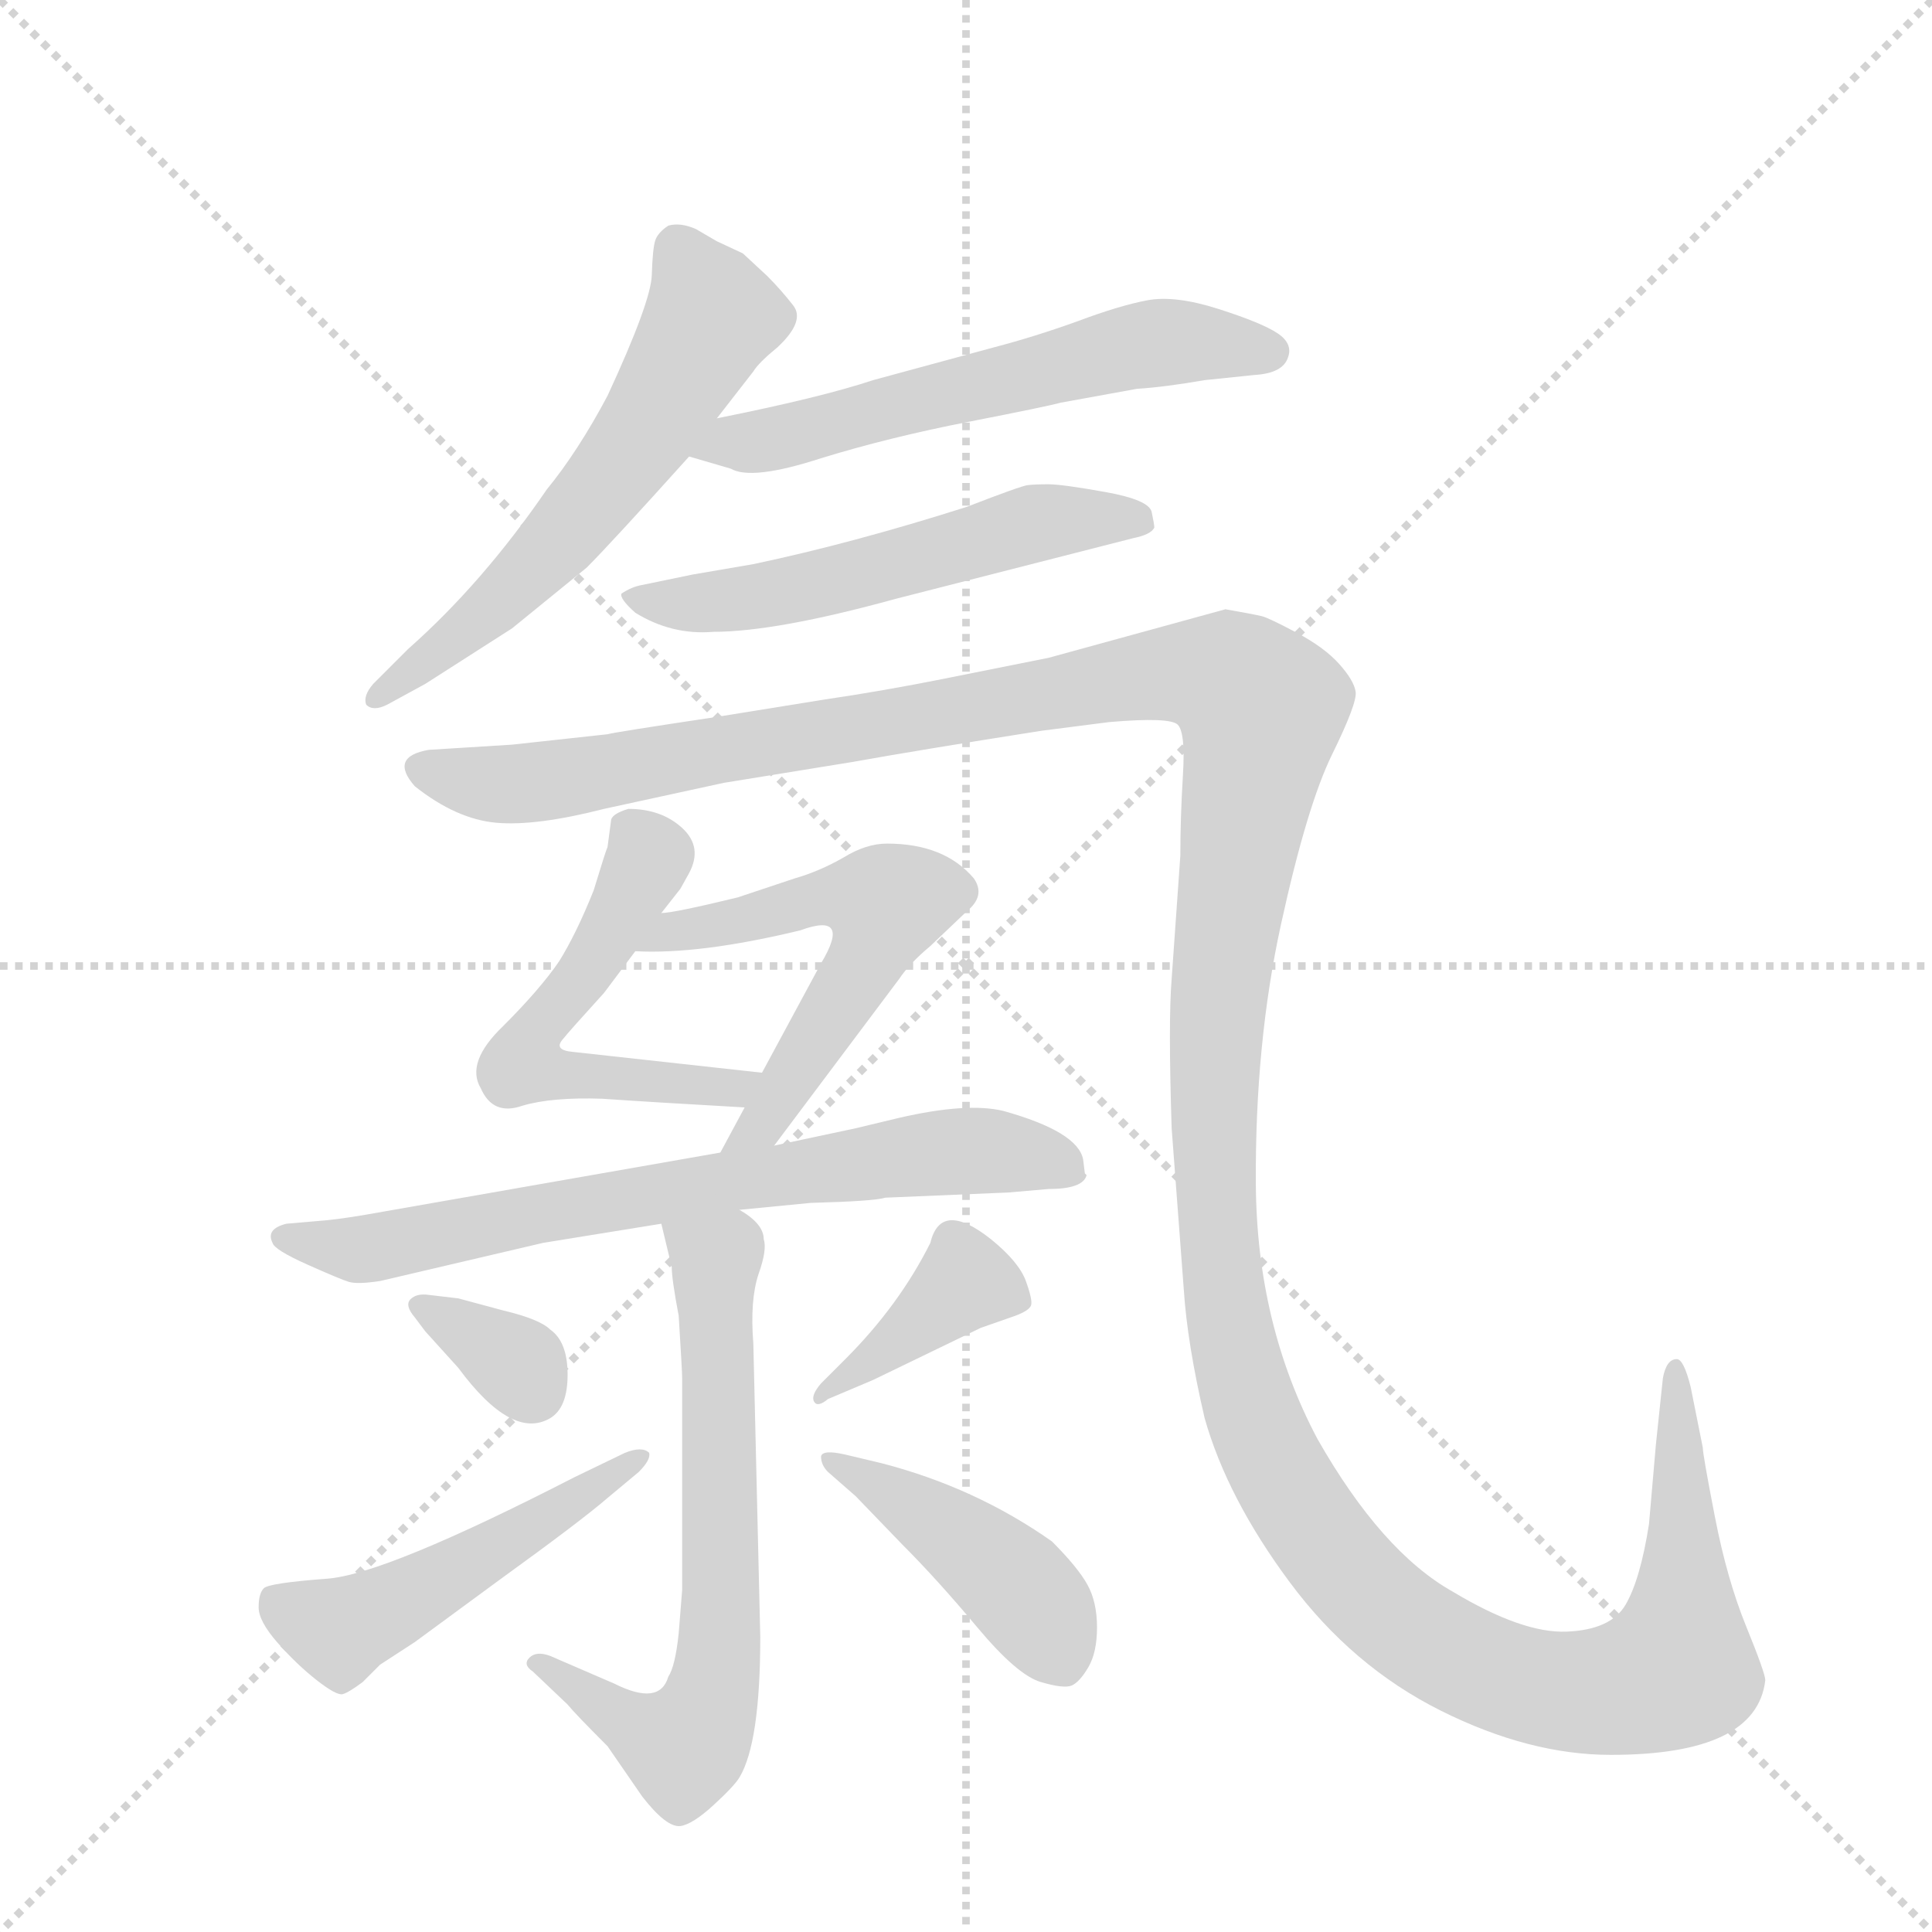 <svg version="1.1" viewBox="0 0 1024 1024" xmlns="http://www.w3.org/2000/svg">
  <g stroke="lightgray" stroke-dasharray="1,1" stroke-width="1" transform="scale(4, 4)">
    <line x1="0" y1="0" x2="256" y2="256"></line>
    <line x1="256" y1="0" x2="0" y2="256"></line>
    <line x1="128" y1="0" x2="128" y2="256"></line>
    <line x1="0" y1="128" x2="256" y2="128"></line>
  </g>
  <g transform="scale(0.92, -0.92) translate(60, -900)">
    <style type="text/css">
      
        @keyframes keyframes0 {
          from {
            stroke: blue;
            stroke-dashoffset: 596;
            stroke-width: 128;
          }
          66% {
            animation-timing-function: step-end;
            stroke: blue;
            stroke-dashoffset: 0;
            stroke-width: 128;
          }
          to {
            stroke: black;
            stroke-width: 1024;
          }
        }
        #make-me-a-hanzi-animation-0 {
          animation: keyframes0 0.735s both;
          animation-delay: 0s;
          animation-timing-function: linear;
        }
      
        @keyframes keyframes1 {
          from {
            stroke: blue;
            stroke-dashoffset: 591;
            stroke-width: 128;
          }
          66% {
            animation-timing-function: step-end;
            stroke: blue;
            stroke-dashoffset: 0;
            stroke-width: 128;
          }
          to {
            stroke: black;
            stroke-width: 1024;
          }
        }
        #make-me-a-hanzi-animation-1 {
          animation: keyframes1 0.731s both;
          animation-delay: 0.735s;
          animation-timing-function: linear;
        }
      
        @keyframes keyframes2 {
          from {
            stroke: blue;
            stroke-dashoffset: 552;
            stroke-width: 128;
          }
          64% {
            animation-timing-function: step-end;
            stroke: blue;
            stroke-dashoffset: 0;
            stroke-width: 128;
          }
          to {
            stroke: black;
            stroke-width: 1024;
          }
        }
        #make-me-a-hanzi-animation-2 {
          animation: keyframes2 0.699s both;
          animation-delay: 1.466s;
          animation-timing-function: linear;
        }
      
        @keyframes keyframes3 {
          from {
            stroke: blue;
            stroke-dashoffset: 1651;
            stroke-width: 128;
          }
          84% {
            animation-timing-function: step-end;
            stroke: blue;
            stroke-dashoffset: 0;
            stroke-width: 128;
          }
          to {
            stroke: black;
            stroke-width: 1024;
          }
        }
        #make-me-a-hanzi-animation-3 {
          animation: keyframes3 1.594s both;
          animation-delay: 2.165s;
          animation-timing-function: linear;
        }
      
        @keyframes keyframes4 {
          from {
            stroke: blue;
            stroke-dashoffset: 542;
            stroke-width: 128;
          }
          64% {
            animation-timing-function: step-end;
            stroke: blue;
            stroke-dashoffset: 0;
            stroke-width: 128;
          }
          to {
            stroke: black;
            stroke-width: 1024;
          }
        }
        #make-me-a-hanzi-animation-4 {
          animation: keyframes4 0.691s both;
          animation-delay: 3.759s;
          animation-timing-function: linear;
        }
      
        @keyframes keyframes5 {
          from {
            stroke: blue;
            stroke-dashoffset: 566;
            stroke-width: 128;
          }
          65% {
            animation-timing-function: step-end;
            stroke: blue;
            stroke-dashoffset: 0;
            stroke-width: 128;
          }
          to {
            stroke: black;
            stroke-width: 1024;
          }
        }
        #make-me-a-hanzi-animation-5 {
          animation: keyframes5 0.711s both;
          animation-delay: 4.45s;
          animation-timing-function: linear;
        }
      
        @keyframes keyframes6 {
          from {
            stroke: blue;
            stroke-dashoffset: 723;
            stroke-width: 128;
          }
          70% {
            animation-timing-function: step-end;
            stroke: blue;
            stroke-dashoffset: 0;
            stroke-width: 128;
          }
          to {
            stroke: black;
            stroke-width: 1024;
          }
        }
        #make-me-a-hanzi-animation-6 {
          animation: keyframes6 0.838s both;
          animation-delay: 5.16s;
          animation-timing-function: linear;
        }
      
        @keyframes keyframes7 {
          from {
            stroke: blue;
            stroke-dashoffset: 665;
            stroke-width: 128;
          }
          68% {
            animation-timing-function: step-end;
            stroke: blue;
            stroke-dashoffset: 0;
            stroke-width: 128;
          }
          to {
            stroke: black;
            stroke-width: 1024;
          }
        }
        #make-me-a-hanzi-animation-7 {
          animation: keyframes7 0.791s both;
          animation-delay: 5.999s;
          animation-timing-function: linear;
        }
      
        @keyframes keyframes8 {
          from {
            stroke: blue;
            stroke-dashoffset: 338;
            stroke-width: 128;
          }
          52% {
            animation-timing-function: step-end;
            stroke: blue;
            stroke-dashoffset: 0;
            stroke-width: 128;
          }
          to {
            stroke: black;
            stroke-width: 1024;
          }
        }
        #make-me-a-hanzi-animation-8 {
          animation: keyframes8 0.525s both;
          animation-delay: 6.79s;
          animation-timing-function: linear;
        }
      
        @keyframes keyframes9 {
          from {
            stroke: blue;
            stroke-dashoffset: 495;
            stroke-width: 128;
          }
          62% {
            animation-timing-function: step-end;
            stroke: blue;
            stroke-dashoffset: 0;
            stroke-width: 128;
          }
          to {
            stroke: black;
            stroke-width: 1024;
          }
        }
        #make-me-a-hanzi-animation-9 {
          animation: keyframes9 0.653s both;
          animation-delay: 7.315s;
          animation-timing-function: linear;
        }
      
        @keyframes keyframes10 {
          from {
            stroke: blue;
            stroke-dashoffset: 392;
            stroke-width: 128;
          }
          56% {
            animation-timing-function: step-end;
            stroke: blue;
            stroke-dashoffset: 0;
            stroke-width: 128;
          }
          to {
            stroke: black;
            stroke-width: 1024;
          }
        }
        #make-me-a-hanzi-animation-10 {
          animation: keyframes10 0.569s both;
          animation-delay: 7.968s;
          animation-timing-function: linear;
        }
      
        @keyframes keyframes11 {
          from {
            stroke: blue;
            stroke-dashoffset: 435;
            stroke-width: 128;
          }
          59% {
            animation-timing-function: step-end;
            stroke: blue;
            stroke-dashoffset: 0;
            stroke-width: 128;
          }
          to {
            stroke: black;
            stroke-width: 1024;
          }
        }
        #make-me-a-hanzi-animation-11 {
          animation: keyframes11 0.604s both;
          animation-delay: 8.537s;
          animation-timing-function: linear;
        }
      
    </style>
    
      <path d="M 353 659 L 374 686 Q 377 691 388 700 Q 404 715 397 724 Q 390 733 382 741 L 368 754 L 353 761 L 341 768 Q 332 772 325 770 Q 319 766 317.5 761.5 Q 316 757 315.5 741.5 Q 315 726 290 672 Q 273 640 255 618 Q 218 564 175 526 L 155 506 Q 149 499 151 494 Q 155 490 163 494 L 185 506 L 235 538 L 278 573 Q 292 587 337 637 L 353 659 Z" fill="lightgray"></path>
    
      <path d="M 337 637 L 361 630 Q 373 623 413 636 Q 452 648 498 657 Q 544 666 551 668 L 595 676 Q 611 677 634 681 L 663 684 Q 679 685 682 694 Q 685 702 676 708 Q 667 714 642 722 Q 617 730 601 727 Q 585 724 561 715 Q 536 706 513 700 L 443 681 Q 413 671 353 659 C 324 653 308 645 337 637 Z" fill="lightgray"></path>
    
      <path d="M 310 563 Q 304 562 298 558 Q 297 555 306 547 Q 327 534 351 536 Q 387 536 456 555 L 593 590 Q 603 592 605 596 Q 605 598 603.5 605 Q 602 612 577 616.5 Q 552 621 544 621 Q 536 621 532 620.5 Q 528 620 497 608 Q 431 587 374 575 L 339 569 L 310 563 Z" fill="lightgray"></path>
    
      <path d="M 187 468 Q 164 464 179 447 Q 203 428 226 426 Q 249 424 288 434 L 357 449 L 431 461 Q 470 468 540 479 L 579 484 Q 614 487 618.5 482.5 Q 623 478 621.5 453.5 Q 620 429 620 407 L 615 336 Q 613 312 615 250 L 622 157 Q 624 126 634 83 Q 647 37 683 -11.5 Q 719 -60 770 -85.5 Q 821 -111 868 -111 Q 952 -111 957 -68 Q 957 -64 946 -37 Q 935 -10 928 26 Q 921 62 921 66 L 914 101 Q 910 117 906 117 Q 900 117 898 106 L 894 68 L 890 22 Q 885 -10 876.5 -24.5 Q 868 -39 842.5 -40 Q 817 -41 777 -17 Q 736 6 699 71 Q 664 137 663.5 218 Q 663 299 678 367.5 Q 693 436 707.5 465.5 Q 722 495 721 501.5 Q 720 508 711.5 517.5 Q 703 527 687 535.5 Q 671 544 667 545 Q 663 546 646 549 L 544 521 L 484 509 Q 449 502 415 497 L 353 487 Q 293 478 290 477 L 235 471 L 187 468 Z" fill="lightgray"></path>
    
      <path d="M 321 374 L 332 388 L 337 397 Q 345 412 333 423 Q 321 434 302 434 Q 292 431 292 427 L 290 412 Q 289 410 282 387 Q 272 362 262 346 Q 251 330 230 309 Q 208 288 217 273 Q 224 257 241 263 Q 258 268 287 267 Q 316 265 369 262 C 399 260 409 279 379 282 L 270 294 Q 259 295 264 301 Q 268 306 288 328 L 306 352 L 321 374 Z" fill="lightgray"></path>
    
      <path d="M 386 240 L 458 336 Q 464 345 476 355 L 497 375 Q 508 384 501 394 Q 484 414 451 414 Q 439 414 426 406 Q 412 398 398 394 L 365 383 Q 328 374 321 374 C 291 370 276 353 306 352 Q 343 350 401 364 Q 431 375 413 345 L 379 282 L 369 262 L 355 236 C 341 210 368 216 386 240 Z" fill="lightgray"></path>
    
      <path d="M 253 184 L 321 195 L 366 203 L 407 207 Q 444 208 450 210 L 521 213 L 544 215 Q 564 215 566 223 L 565 224 L 564 232 Q 561 248 518 260 Q 497 265 458 256 L 433 250 L 386 240 L 355 236 L 161 202 Q 139 198 128 197 L 105 195 Q 93 192 97 184 Q 98 180 117 171.5 Q 136 163 141 161.5 Q 146 160 159 162 L 253 184 Z" fill="lightgray"></path>
    
      <path d="M 321 195 L 327 170 Q 327 163 331 142 Q 333 110 333 106 L 333 -16 L 331 -41 Q 329 -60 325 -66 Q 320 -83 294 -70 L 257 -54 Q 249 -51 245 -55 Q 241 -59 247 -63 L 267 -82 Q 271 -87 290 -106 L 310 -135 Q 324 -153 332 -152 Q 339 -151 351 -140 Q 363 -129 366 -124 Q 378 -104 378 -43 L 374 126 Q 372 151 377 166 Q 382 180 380 186 Q 380 195 366 203 C 342 222 314 224 321 195 Z" fill="lightgray"></path>
    
      <path d="M 187 154 Q 180 155 176.5 151.5 Q 173 148 179 141 L 185 133 L 204 112 Q 235 70 257 83 Q 267 89 267 108 Q 267 127 257 134 Q 251 140 230 145 L 204 152 L 187 154 Z" fill="lightgray"></path>
    
      <path d="M 271 49 Q 162 -7 128.5 -9.5 Q 95 -12 92 -15 Q 89 -18 89 -26 Q 89 -34 100 -46.5 Q 111 -59 122.5 -68 Q 134 -77 137.5 -76 Q 141 -75 149 -69 L 159 -59 L 179 -46 L 228 -10 Q 275 24 290 37 L 308 52 Q 315 59 314 63 Q 310 67 300 63 L 271 49 Z" fill="lightgray"></path>
    
      <path d="M 443 105 L 505 135 L 525 142 Q 533 145 534 148 Q 535 151 531 162 Q 527 173 511 186 Q 482 209 476 184 Q 458 148 427 117 L 413 103 Q 407 96 409 92.5 Q 411 89 417 94 L 443 105 Z" fill="lightgray"></path>
    
      <path d="M 433 38 L 460 10 Q 480 -10 503 -37.5 Q 526 -65 539.5 -69 Q 553 -73 557.5 -71 Q 562 -69 567 -60.5 Q 572 -52 572 -37.5 Q 572 -23 566.5 -13 Q 561 -3 546 12 Q 502 43 448 57 L 427 62 Q 414 65 413 61 Q 413 56 417 52 L 433 38 Z" fill="lightgray"></path>
    
    
      <clipPath id="make-me-a-hanzi-clip-0">
        <path d="M 353 659 L 374 686 Q 377 691 388 700 Q 404 715 397 724 Q 390 733 382 741 L 368 754 L 353 761 L 341 768 Q 332 772 325 770 Q 319 766 317.5 761.5 Q 316 757 315.5 741.5 Q 315 726 290 672 Q 273 640 255 618 Q 218 564 175 526 L 155 506 Q 149 499 151 494 Q 155 490 163 494 L 185 506 L 235 538 L 278 573 Q 292 587 337 637 L 353 659 Z"></path>
      </clipPath>
      <path clip-path="url(#make-me-a-hanzi-clip-0)" d="M 330 758 L 350 718 L 310 647 L 230 555 L 157 499" fill="none" id="make-me-a-hanzi-animation-0" stroke-dasharray="468 936" stroke-linecap="round"></path>
    
      <clipPath id="make-me-a-hanzi-clip-1">
        <path d="M 337 637 L 361 630 Q 373 623 413 636 Q 452 648 498 657 Q 544 666 551 668 L 595 676 Q 611 677 634 681 L 663 684 Q 679 685 682 694 Q 685 702 676 708 Q 667 714 642 722 Q 617 730 601 727 Q 585 724 561 715 Q 536 706 513 700 L 443 681 Q 413 671 353 659 C 324 653 308 645 337 637 Z"></path>
      </clipPath>
      <path clip-path="url(#make-me-a-hanzi-clip-1)" d="M 344 640 L 589 700 L 629 703 L 671 697" fill="none" id="make-me-a-hanzi-animation-1" stroke-dasharray="463 926" stroke-linecap="round"></path>
    
      <clipPath id="make-me-a-hanzi-clip-2">
        <path d="M 310 563 Q 304 562 298 558 Q 297 555 306 547 Q 327 534 351 536 Q 387 536 456 555 L 593 590 Q 603 592 605 596 Q 605 598 603.5 605 Q 602 612 577 616.5 Q 552 621 544 621 Q 536 621 532 620.5 Q 528 620 497 608 Q 431 587 374 575 L 339 569 L 310 563 Z"></path>
      </clipPath>
      <path clip-path="url(#make-me-a-hanzi-clip-2)" d="M 306 555 L 379 556 L 539 599 L 596 599" fill="none" id="make-me-a-hanzi-animation-2" stroke-dasharray="424 848" stroke-linecap="round"></path>
    
      <clipPath id="make-me-a-hanzi-clip-3">
        <path d="M 187 468 Q 164 464 179 447 Q 203 428 226 426 Q 249 424 288 434 L 357 449 L 431 461 Q 470 468 540 479 L 579 484 Q 614 487 618.5 482.5 Q 623 478 621.5 453.5 Q 620 429 620 407 L 615 336 Q 613 312 615 250 L 622 157 Q 624 126 634 83 Q 647 37 683 -11.5 Q 719 -60 770 -85.5 Q 821 -111 868 -111 Q 952 -111 957 -68 Q 957 -64 946 -37 Q 935 -10 928 26 Q 921 62 921 66 L 914 101 Q 910 117 906 117 Q 900 117 898 106 L 894 68 L 890 22 Q 885 -10 876.5 -24.5 Q 868 -39 842.5 -40 Q 817 -41 777 -17 Q 736 6 699 71 Q 664 137 663.5 218 Q 663 299 678 367.5 Q 693 436 707.5 465.5 Q 722 495 721 501.5 Q 720 508 711.5 517.5 Q 703 527 687 535.5 Q 671 544 667 545 Q 663 546 646 549 L 544 521 L 484 509 Q 449 502 415 497 L 353 487 Q 293 478 290 477 L 235 471 L 187 468 Z"></path>
      </clipPath>
      <path clip-path="url(#make-me-a-hanzi-clip-3)" d="M 184 457 L 224 448 L 274 452 L 602 511 L 648 509 L 666 491 L 642 321 L 642 182 L 654 111 L 685 37 L 728 -18 L 779 -55 L 828 -73 L 863 -74 L 894 -67 L 906 -59 L 910 -30 L 903 110" fill="none" id="make-me-a-hanzi-animation-3" stroke-dasharray="1523 3046" stroke-linecap="round"></path>
    
      <clipPath id="make-me-a-hanzi-clip-4">
        <path d="M 321 374 L 332 388 L 337 397 Q 345 412 333 423 Q 321 434 302 434 Q 292 431 292 427 L 290 412 Q 289 410 282 387 Q 272 362 262 346 Q 251 330 230 309 Q 208 288 217 273 Q 224 257 241 263 Q 258 268 287 267 Q 316 265 369 262 C 399 260 409 279 379 282 L 270 294 Q 259 295 264 301 Q 268 306 288 328 L 306 352 L 321 374 Z"></path>
      </clipPath>
      <path clip-path="url(#make-me-a-hanzi-clip-4)" d="M 306 417 L 312 411 L 311 399 L 271 331 L 246 303 L 242 288 L 260 281 L 345 273 L 362 272 L 371 280" fill="none" id="make-me-a-hanzi-animation-4" stroke-dasharray="414 828" stroke-linecap="round"></path>
    
      <clipPath id="make-me-a-hanzi-clip-5">
        <path d="M 386 240 L 458 336 Q 464 345 476 355 L 497 375 Q 508 384 501 394 Q 484 414 451 414 Q 439 414 426 406 Q 412 398 398 394 L 365 383 Q 328 374 321 374 C 291 370 276 353 306 352 Q 343 350 401 364 Q 431 375 413 345 L 379 282 L 369 262 L 355 236 C 341 210 368 216 386 240 Z"></path>
      </clipPath>
      <path clip-path="url(#make-me-a-hanzi-clip-5)" d="M 313 356 L 397 379 L 428 384 L 451 379 L 436 343 L 381 253 L 362 240" fill="none" id="make-me-a-hanzi-animation-5" stroke-dasharray="438 876" stroke-linecap="round"></path>
    
      <clipPath id="make-me-a-hanzi-clip-6">
        <path d="M 253 184 L 321 195 L 366 203 L 407 207 Q 444 208 450 210 L 521 213 L 544 215 Q 564 215 566 223 L 565 224 L 564 232 Q 561 248 518 260 Q 497 265 458 256 L 433 250 L 386 240 L 355 236 L 161 202 Q 139 198 128 197 L 105 195 Q 93 192 97 184 Q 98 180 117 171.5 Q 136 163 141 161.5 Q 146 160 159 162 L 253 184 Z"></path>
      </clipPath>
      <path clip-path="url(#make-me-a-hanzi-clip-6)" d="M 105 187 L 152 180 L 276 206 L 470 235 L 521 237 L 546 231 L 562 220" fill="none" id="make-me-a-hanzi-animation-6" stroke-dasharray="595 1190" stroke-linecap="round"></path>
    
      <clipPath id="make-me-a-hanzi-clip-7">
        <path d="M 321 195 L 327 170 Q 327 163 331 142 Q 333 110 333 106 L 333 -16 L 331 -41 Q 329 -60 325 -66 Q 320 -83 294 -70 L 257 -54 Q 249 -51 245 -55 Q 241 -59 247 -63 L 267 -82 Q 271 -87 290 -106 L 310 -135 Q 324 -153 332 -152 Q 339 -151 351 -140 Q 363 -129 366 -124 Q 378 -104 378 -43 L 374 126 Q 372 151 377 166 Q 382 180 380 186 Q 380 195 366 203 C 342 222 314 224 321 195 Z"></path>
      </clipPath>
      <path clip-path="url(#make-me-a-hanzi-clip-7)" d="M 330 190 L 353 174 L 356 -20 L 348 -83 L 334 -106 L 324 -104 L 251 -58" fill="none" id="make-me-a-hanzi-animation-7" stroke-dasharray="537 1074" stroke-linecap="round"></path>
    
      <clipPath id="make-me-a-hanzi-clip-8">
        <path d="M 187 154 Q 180 155 176.5 151.5 Q 173 148 179 141 L 185 133 L 204 112 Q 235 70 257 83 Q 267 89 267 108 Q 267 127 257 134 Q 251 140 230 145 L 204 152 L 187 154 Z"></path>
      </clipPath>
      <path clip-path="url(#make-me-a-hanzi-clip-8)" d="M 183 148 L 239 113 L 247 99" fill="none" id="make-me-a-hanzi-animation-8" stroke-dasharray="210 420" stroke-linecap="round"></path>
    
      <clipPath id="make-me-a-hanzi-clip-9">
        <path d="M 271 49 Q 162 -7 128.5 -9.5 Q 95 -12 92 -15 Q 89 -18 89 -26 Q 89 -34 100 -46.5 Q 111 -59 122.5 -68 Q 134 -77 137.5 -76 Q 141 -75 149 -69 L 159 -59 L 179 -46 L 228 -10 Q 275 24 290 37 L 308 52 Q 315 59 314 63 Q 310 67 300 63 L 271 49 Z"></path>
      </clipPath>
      <path clip-path="url(#make-me-a-hanzi-clip-9)" d="M 98 -22 L 135 -39 L 228 9 L 307 60" fill="none" id="make-me-a-hanzi-animation-9" stroke-dasharray="367 734" stroke-linecap="round"></path>
    
      <clipPath id="make-me-a-hanzi-clip-10">
        <path d="M 443 105 L 505 135 L 525 142 Q 533 145 534 148 Q 535 151 531 162 Q 527 173 511 186 Q 482 209 476 184 Q 458 148 427 117 L 413 103 Q 407 96 409 92.5 Q 411 89 417 94 L 443 105 Z"></path>
      </clipPath>
      <path clip-path="url(#make-me-a-hanzi-clip-10)" d="M 524 153 L 496 162 L 445 117 L 412 97" fill="none" id="make-me-a-hanzi-animation-10" stroke-dasharray="264 528" stroke-linecap="round"></path>
    
      <clipPath id="make-me-a-hanzi-clip-11">
        <path d="M 433 38 L 460 10 Q 480 -10 503 -37.5 Q 526 -65 539.5 -69 Q 553 -73 557.5 -71 Q 562 -69 567 -60.5 Q 572 -52 572 -37.5 Q 572 -23 566.5 -13 Q 561 -3 546 12 Q 502 43 448 57 L 427 62 Q 414 65 413 61 Q 413 56 417 52 L 433 38 Z"></path>
      </clipPath>
      <path clip-path="url(#make-me-a-hanzi-clip-11)" d="M 420 59 L 523 -11 L 553 -57" fill="none" id="make-me-a-hanzi-animation-11" stroke-dasharray="307 614" stroke-linecap="round"></path>
    
  </g>
</svg>